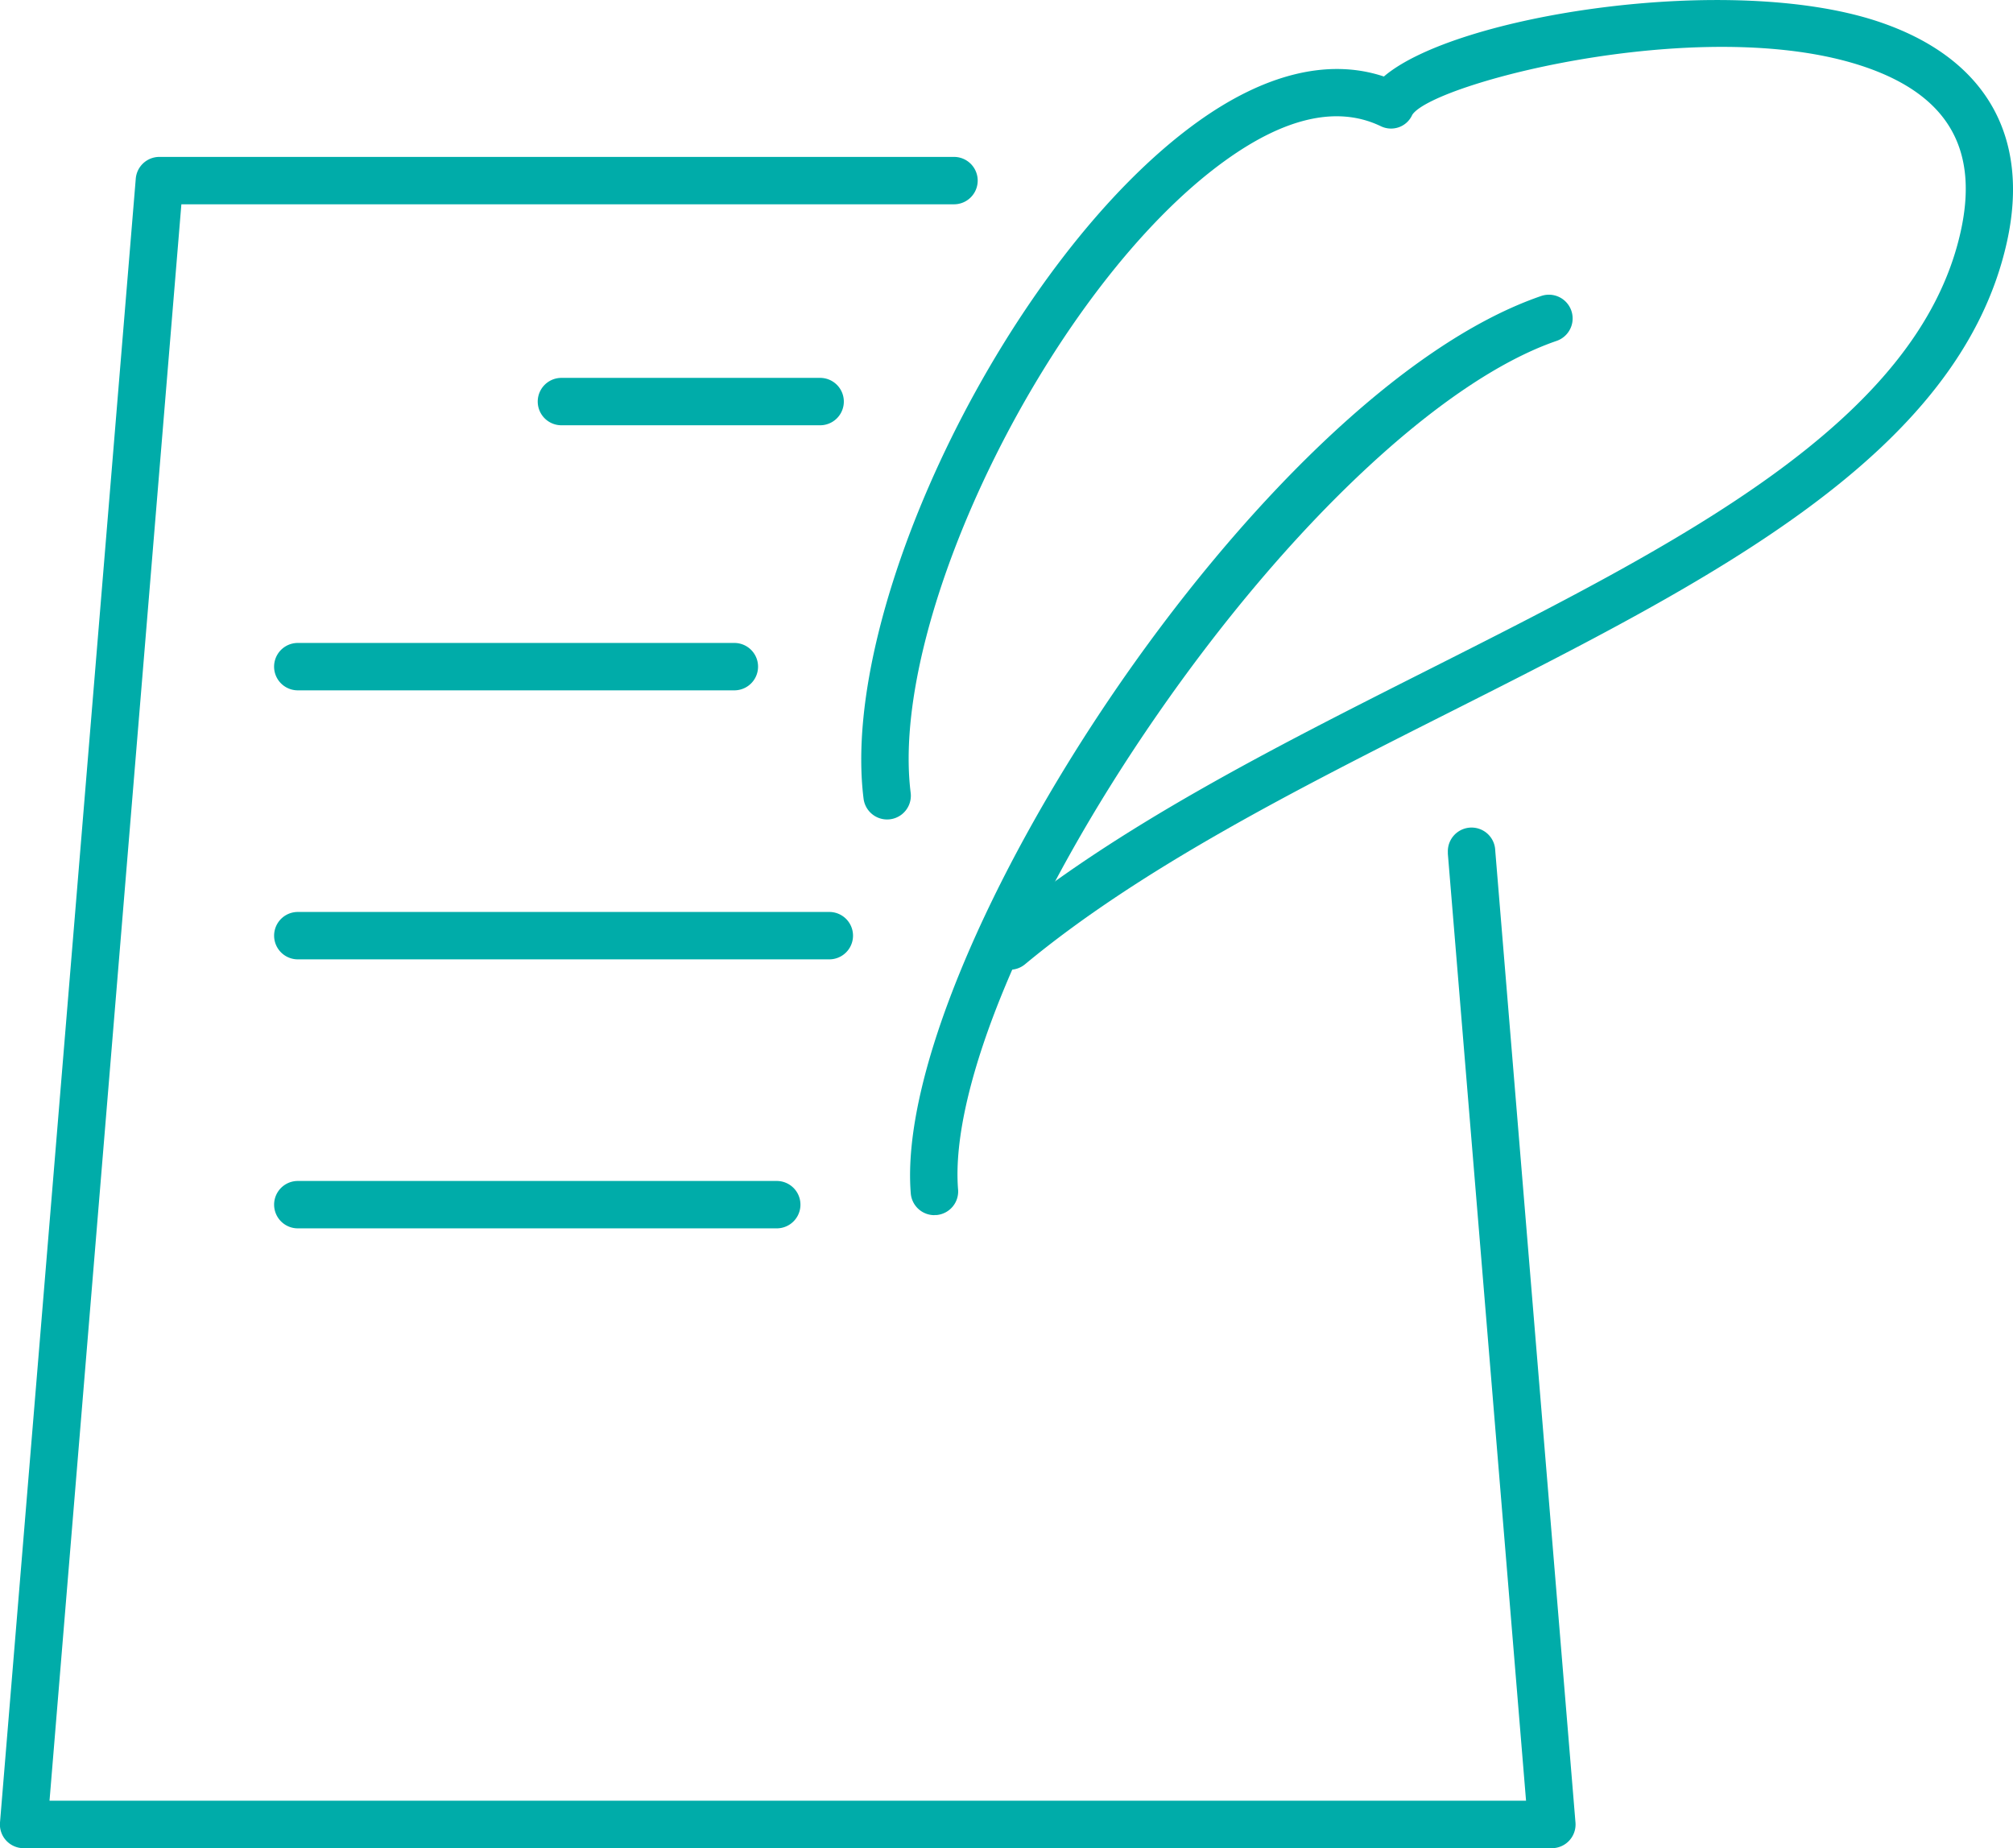 <svg id="icono-produccion-nacional-certificada-sensibilidad-ambiental" xmlns="http://www.w3.org/2000/svg" xmlns:xlink="http://www.w3.org/1999/xlink" width="84.959" height="78" viewBox="0 0 84.959 78">
  <defs>
    <clipPath id="clip-path">
      <rect id="Rectángulo_997" data-name="Rectángulo 997" width="84.959" height="78" fill="#00aca9"/>
    </clipPath>
  </defs>
  <g id="Grupo_1943" data-name="Grupo 1943" clip-path="url(#clip-path)">
    <path id="Trazado_2794" data-name="Trazado 2794" d="M65.495,88.235H1a1,1,0,0,1-1-1.084l5.73-69.375a1,1,0,0,1,1-.919H40.264a1,1,0,1,1,0,2H7.655L2.09,86.231H64.407l-3.3-39.96c0-.028,0-.055,0-.082a1,1,0,0,1,2-.055L66.493,87.15a1,1,0,0,1-1,1.085" transform="translate(0 -10.235)" fill="#00aca9"/>
    <path id="Trazado_2795" data-name="Trazado 2795" d="M98.806,70.509a1,1,0,0,1-1-.922c-.795-9.874,14.715-33.786,26.607-37.87a1,1,0,1,1,.651,1.895c-4.812,1.653-11.285,7.719-16.893,15.831-5.428,7.852-8.714,15.7-8.368,19.983a1,1,0,0,1-.919,1.079c-.027,0-.054,0-.081,0" transform="translate(-59.367 -19.225)" fill="#00aca9"/>
    <path id="Trazado_2796" data-name="Trazado 2796" d="M98.8,40.922a1,1,0,0,1-.64-1.773c5.08-4.216,11.764-7.587,18.227-10.848,10.665-5.38,20.739-10.461,22.535-18.518.726-3.256-.372-5.447-3.357-6.7-6.612-2.768-18.887.37-19.788,1.764a.974.974,0,0,1-.563.522.992.992,0,0,1-.773-.047c-1.811-.865-4.017-.376-6.56,1.457-7.259,5.23-14.205,19.193-13.273,26.68a1,1,0,1,1-1.988.248C91.593,25.5,98.835,10.827,106.7,5.157c2.842-2.047,5.549-2.706,7.88-1.928C117.608.636,129.163-1.167,135.414.9c4.527,1.5,6.465,4.806,5.459,9.323-2,8.984-12.487,14.272-23.588,19.872-6.364,3.21-12.945,6.53-17.85,10.6a1,1,0,0,1-.639.231" transform="translate(-56.173 0)" fill="#00aca9"/>
    <path id="Trazado_2797" data-name="Trazado 2797" d="M69.687,42.593H58.768a1,1,0,1,1,0-2H69.687a1,1,0,0,1,0,2" transform="translate(-35.073 -24.645)" fill="#00aca9"/>
    <path id="Trazado_2798" data-name="Trazado 2798" d="M48.871,71.068H30.445a1,1,0,0,1,0-2H48.871a1,1,0,0,1,0,2" transform="translate(-17.877 -41.933)" fill="#00aca9"/>
    <path id="Trazado_2799" data-name="Trazado 2799" d="M52.879,99.968H30.446a1,1,0,1,1,0-2H52.879a1,1,0,0,1,0,2" transform="translate(-17.877 -59.48)" fill="#00aca9"/>
    <path id="Trazado_2800" data-name="Trazado 2800" d="M50.66,128.867H30.446a1,1,0,1,1,0-2H50.66a1,1,0,1,1,0,2" transform="translate(-17.877 -77.026)" fill="#00aca9"/>
  </g>
</svg>
